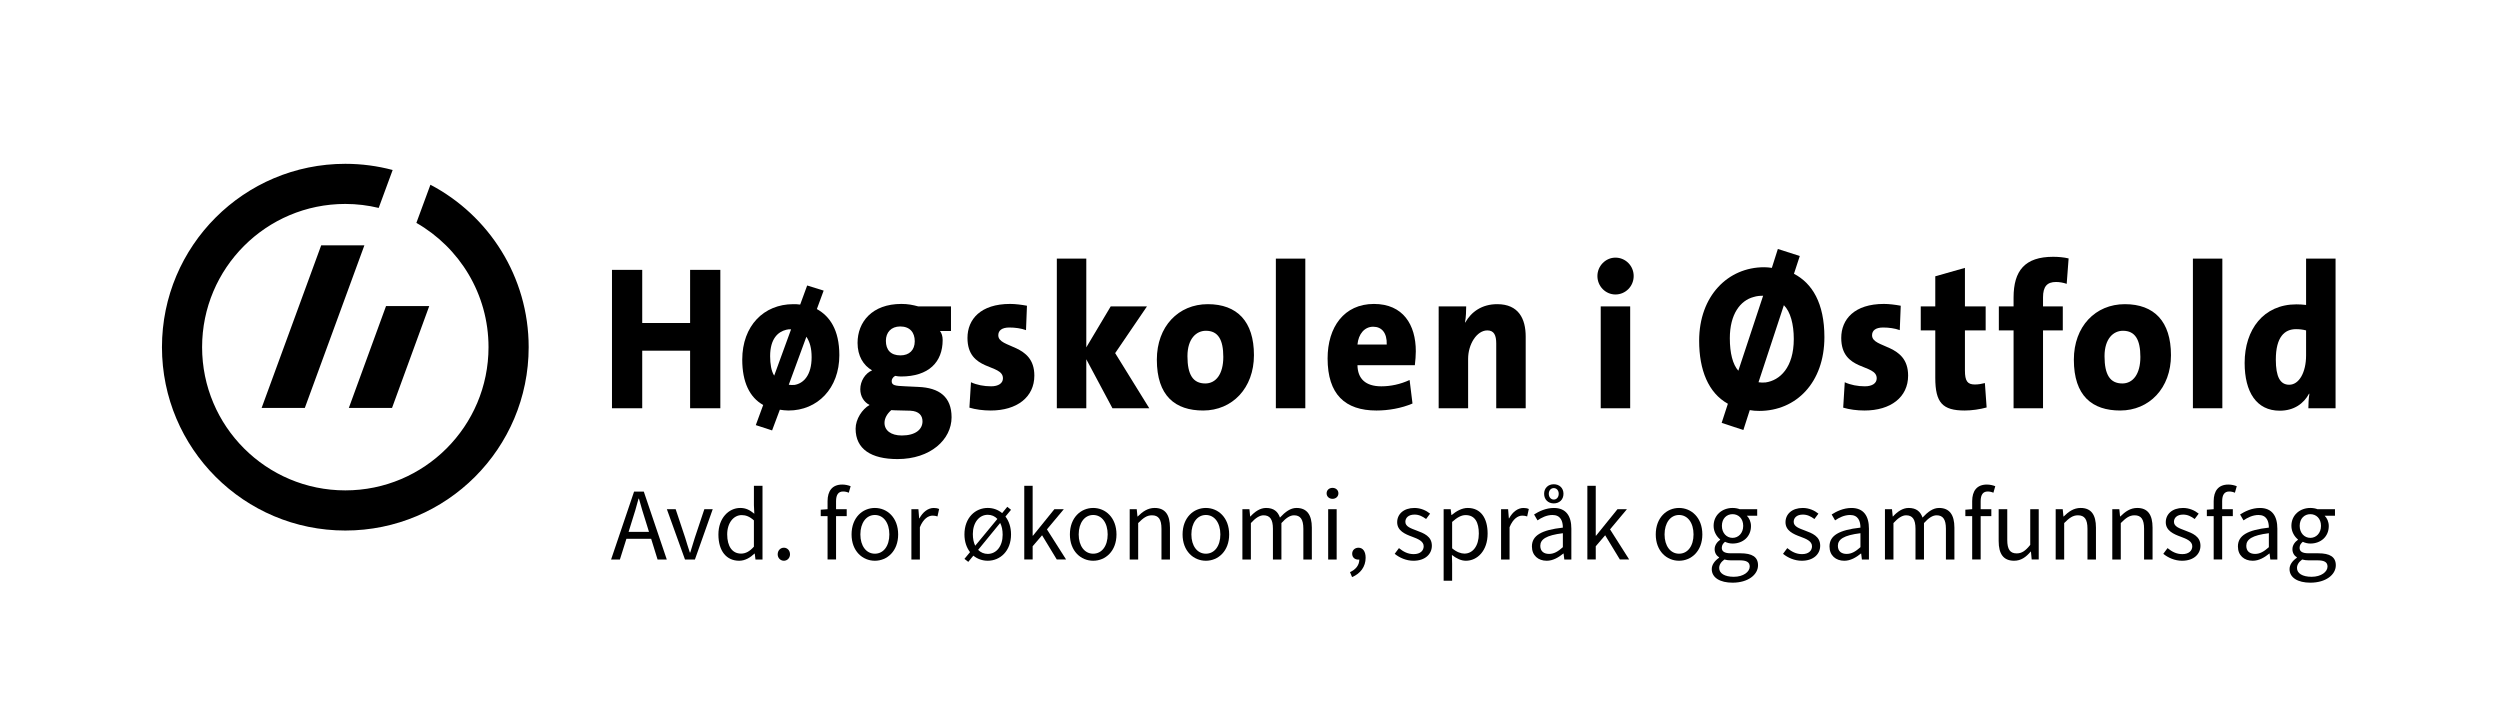 <?xml version="1.0" encoding="iso-8859-1"?>
<!-- Generator: Adobe Illustrator 21.1.0, SVG Export Plug-In . SVG Version: 6.00 Build 0)  -->
<svg version="1.1" xmlns="http://www.w3.org/2000/svg" xmlns:xlink="http://www.w3.org/1999/xlink" x="0px" y="0px"
	 viewBox="0 0 327.993 94.331" style="enable-background:new 0 0 327.993 94.331;" xml:space="preserve">
<g id="black-subbranding-oss">
	<g id="identity_14_">
		<g>
			<g id="emblem_4_">
				<polygon points="34.326,53.516 39.993,53.516 47.808,32.184 42.141,32.184 				"/>
				<path d="M56.47,24.237l-1.843,5.003c5.652,3.237,9.465,9.326,9.465,16.307c0,10.374-8.412,18.79-18.789,18.79
					c-10.377,0-18.789-8.416-18.789-18.79c0-10.374,8.412-18.791,18.789-18.791c1.509,0,2.974,0.184,4.38,0.522l1.832-4.976
					c-1.982-0.526-4.063-0.81-6.212-0.81c-13.284,0-24.055,10.767-24.055,24.055c0,13.287,10.771,24.057,24.055,24.057
					c13.287,0,24.056-10.769,24.056-24.057C69.358,36.295,64.133,28.265,56.47,24.237z"/>
				<polygon points="45.768,53.516 51.435,53.516 56.313,40.159 50.645,40.159 				"/>
			</g>
			<g id="text_4_">
				<path d="M90.54,53.562v-7.553h-6.282v7.553H80.29V35.406h3.968v6.972h6.282v-6.972h3.966v18.156H90.54z"/>
				<path d="M103.455,53.858c-0.379,0-0.814-0.051-1.142-0.106l-1.017,2.718l-2.138-0.697l0.97-2.641
					c-1.783-0.994-2.748-3.009-2.748-5.944c0-4.461,2.848-7.282,6.686-7.282c0.256,0,0.586,0,0.916,0.053l0.917-2.505l2.162,0.673
					l-0.891,2.421c1.655,0.913,2.949,2.687,2.949,6.049C110.119,50.959,107.245,53.858,103.455,53.858z M103.152,43.264
					c-1.092,0.268-2.113,1.185-2.113,3.468c0,0.994,0.155,1.992,0.535,2.547l2.212-6.067
					C103.586,43.184,103.355,43.212,103.152,43.264z M105.796,44.177l-2.312,6.301c0.226,0.026,0.481,0.045,0.734,0.026
					c1.223-0.195,2.264-1.296,2.264-3.639C106.481,45.684,106.254,44.877,105.796,44.177z"/>
				<path d="M117.749,60.23c-3.459,0-5.495-1.314-5.495-3.982c0-1.263,0.866-2.573,1.83-3.117c-0.734-0.37-1.217-1.128-1.217-2.071
					c0-1.076,0.66-2.096,1.548-2.469c-1.144-0.653-1.906-1.886-1.906-3.606c0-2.74,1.906-5.11,5.749-5.11
					c0.863,0,1.501,0.132,2.21,0.324h4.298v3.226h-1.448c0.227,0.274,0.355,0.698,0.355,1.18c0,2.907-1.829,4.791-5.469,4.791
					c-0.276,0-0.479-0.031-0.76-0.083c-0.307,0.16-0.458,0.458-0.458,0.671c0,0.566,0.383,0.645,1.806,0.699l1.705,0.081
					c2.72,0.112,4.346,1.292,4.346,3.983C124.843,57.652,122.097,60.23,117.749,60.23z M119.424,53.882l-2.003-0.05
					c-0.154-0.026-0.354,0-0.486-0.026c-0.559,0.482-0.891,1.075-0.891,1.671c0,0.993,0.842,1.658,2.267,1.658
					c1.804,0,2.718-0.802,2.718-1.855C121.029,54.534,120.597,53.939,119.424,53.882z M118.104,42.83
					c-1.194,0-1.879,0.789-1.879,1.882c0,1.191,0.634,1.913,1.906,1.913c1.169,0,1.882-0.697,1.882-1.856
					C120.013,43.618,119.376,42.83,118.104,42.83z"/>
				<path d="M129.982,53.858c-0.994,0-1.986-0.132-2.798-0.375l0.206-3.333c0.763,0.353,1.701,0.533,2.643,0.533
					c0.965,0,1.551-0.403,1.551-1.048c0-1.957-4.654-0.86-4.654-5.299c0-2.448,1.73-4.461,5.593-4.461
					c0.684,0,1.503,0.105,2.212,0.237l-0.125,3.202c-0.637-0.239-1.451-0.345-2.189-0.345c-0.99,0-1.448,0.404-1.448,1.018
					c0,1.78,4.731,1.027,4.731,5.291C135.704,52.111,133.413,53.858,129.982,53.858z"/>
				<path d="M145.95,53.562l-3.431-6.428v6.428h-3.866V33.93h3.866v11.644l3.202-5.374h4.757l-4.171,6.129l4.475,7.233H145.95z"/>
				<path d="M157.852,53.858c-3.662,0-6.077-1.908-6.077-6.67c0-4.358,2.824-7.282,6.687-7.282c3.84,0,6.053,2.257,6.053,6.69
					C164.514,50.926,161.665,53.858,157.852,53.858z M158.206,43.396c-1.221,0-2.416,1-2.416,3.336c0,2.448,0.739,3.577,2.342,3.577
					c1.399,0,2.362-1.235,2.362-3.472C160.495,44.556,159.809,43.396,158.206,43.396z"/>
				<path d="M167.389,53.562V33.93h3.864v19.632H167.389z"/>
				<path d="M185.625,47.914h-7.529c0.026,1.753,1.042,2.77,3.127,2.77c1.219,0,2.492-0.263,3.713-0.831l0.38,3.086
					c-1.45,0.623-3.176,0.919-4.729,0.919c-4.123,0-6.409-2.125-6.409-6.832c0-4.111,2.162-7.15,6.079-7.15
					c3.815,0,5.494,2.717,5.494,6.209C185.75,46.65,185.698,47.242,185.625,47.914z M180.155,42.865
					c-1.118,0-1.932,0.937-2.059,2.338h3.84C181.986,43.666,181.276,42.865,180.155,42.865z"/>
				<path d="M196.302,53.562v-8.495c0-1.079-0.283-1.718-1.169-1.718c-1.375,0-2.52,1.799-2.52,3.733v6.481h-3.864V40.199h3.61
					c0,0.509-0.024,1.452-0.154,2.097l0.029,0.024c0.787-1.404,2.186-2.415,4.195-2.415c2.818,0,3.737,1.933,3.737,4.249v9.407
					H196.302z"/>
				<path d="M211.941,38.635c-1.294,0-2.365-1.074-2.365-2.423c0-1.312,1.071-2.412,2.365-2.412c1.322,0,2.393,1.072,2.393,2.412
					C214.334,37.562,213.262,38.635,211.941,38.635z M210.01,53.562V40.199h3.865v13.362H210.01z"/>
				<path d="M230.81,53.911c-0.454,0-0.838-0.029-1.246-0.105l-0.84,2.614l-2.847-0.943l0.816-2.505
					c-2.57-1.426-3.77-4.439-3.77-8.26c0-5.911,3.796-9.652,8.523-9.652c0.331,0,0.662,0.033,1.016,0.084l0.787-2.479l2.878,0.921
					l-0.765,2.334c2.39,1.243,3.994,3.847,3.994,8.312C239.357,50.204,235.643,53.911,230.81,53.911z M230.075,38.964
					c-1.755,0.458-3.126,2.255-3.126,5.406c0,1.959,0.38,3.439,1.115,4.27l3.253-9.839
					C230.911,38.801,230.507,38.828,230.075,38.964z M234.04,40.038l-3.329,10.112c0.303,0.054,0.607,0.054,0.936,0.024
					c1.86-0.267,3.693-1.939,3.693-5.698C235.34,42.541,234.904,40.896,234.04,40.038z"/>
				<path d="M244.62,53.858c-0.993,0-1.982-0.132-2.798-0.375l0.204-3.333c0.761,0.353,1.702,0.533,2.641,0.533
					c0.971,0,1.553-0.403,1.553-1.048c0-1.957-4.654-0.86-4.654-5.299c0-2.448,1.731-4.461,5.597-4.461
					c0.684,0,1.502,0.105,2.209,0.237l-0.127,3.202c-0.634-0.239-1.447-0.345-2.186-0.345c-0.992,0-1.45,0.404-1.45,1.018
					c0,1.78,4.731,1.027,4.731,5.291C250.342,52.111,248.055,53.858,244.62,53.858z"/>
				<path d="M257.768,53.858c-2.922,0-3.865-1.024-3.865-4.299v-6.21h-1.906v-3.149h1.906v-3.952l3.891-1.103v5.055h2.72v3.149
					h-2.72v5.269c0,1.367,0.331,1.825,1.296,1.825c0.454,0,0.888-0.075,1.322-0.187l0.228,3.202
					C259.777,53.7,258.683,53.858,257.768,53.858z"/>
				<path d="M271.145,37.24c-0.456-0.162-0.965-0.245-1.397-0.245c-1.173,0-1.709,0.592-1.709,2.022v1.182h2.594v3.149h-2.594
					v10.214h-3.864V43.348h-1.932v-3.149h1.932v-1.156c0-3.549,1.5-5.351,5.189-5.351c0.656,0,1.377,0.057,2.033,0.213
					L271.145,37.24z"/>
				<path d="M278.161,53.858c-3.66,0-6.077-1.908-6.077-6.67c0-4.358,2.823-7.282,6.692-7.282c3.839,0,6.049,2.257,6.049,6.69
					C284.826,50.926,281.977,53.858,278.161,53.858z M278.52,43.396c-1.221,0-2.412,1-2.412,3.336c0,2.448,0.735,3.577,2.338,3.577
					c1.397,0,2.365-1.235,2.365-3.472C280.812,44.556,280.124,43.396,278.52,43.396z"/>
				<path d="M287.703,53.562V33.93h3.862v19.632H287.703z"/>
				<path d="M302.852,53.562c0-0.566,0.031-1.237,0.136-1.906h-0.052c-0.687,1.283-1.959,2.226-3.841,2.226
					c-3.051,0-4.604-2.447-4.604-6.264c0-4.383,2.47-7.688,6.793-7.688c0.43,0,0.862,0.029,1.268,0.079V33.93h3.867v19.632H302.852z
					 M302.553,43.348c-0.432-0.114-0.866-0.164-1.322-0.164c-1.502,0-2.649,1.022-2.649,4.003c0,2.238,0.563,3.29,1.757,3.29
					c1.298,0,2.213-1.618,2.213-3.853V43.348z"/>
			</g>
		</g>
	</g>
	<g>
		<g>
			<path d="M85.43,70.689h-3.246l-0.855,2.716h-1.155l3.015-8.908h1.276l3.015,8.908h-1.209L85.43,70.689z M85.145,69.779
				l-0.421-1.358c-0.326-0.991-0.611-1.969-0.896-3.001h-0.054c-0.271,1.032-0.557,2.01-0.883,3.001l-0.421,1.358H85.145z"/>
			<path d="M87.491,66.805h1.154l1.25,3.748c0.19,0.651,0.407,1.317,0.611,1.941h0.054c0.19-0.624,0.408-1.29,0.598-1.941
				l1.25-3.748h1.1l-2.336,6.6h-1.304L87.491,66.805z"/>
			<path d="M97.118,66.642c0.76,0,1.263,0.285,1.847,0.76l-0.054-1.127v-2.539h1.127v9.669h-0.923l-0.095-0.774h-0.041
				c-0.516,0.503-1.222,0.938-1.996,0.938c-1.657,0-2.73-1.249-2.73-3.449C94.252,67.973,95.61,66.642,97.118,66.642z
				 M97.226,72.631c0.611,0,1.141-0.299,1.684-0.909v-3.45c-0.557-0.502-1.059-0.692-1.603-0.692c-1.059,0-1.901,1.019-1.901,2.526
				C95.406,71.68,96.072,72.631,97.226,72.631z"/>
			<path d="M102.846,71.857c0.435,0,0.801,0.353,0.801,0.869c0,0.488-0.367,0.842-0.801,0.842c-0.448,0-0.815-0.354-0.815-0.842
				C102.031,72.21,102.398,71.857,102.846,71.857z"/>
			<path d="M111.358,64.645c-0.245-0.108-0.502-0.162-0.747-0.162c-0.625,0-0.923,0.435-0.923,1.276v1.046h1.398v0.909h-1.398v5.69
				h-1.114v-5.69h-0.896v-0.842l0.896-0.067v-1.046c0-1.345,0.611-2.187,1.928-2.187c0.408,0,0.801,0.095,1.1,0.217L111.358,64.645z
				"/>
			<path d="M114.779,66.642c1.616,0,3.056,1.263,3.056,3.477c0,2.187-1.439,3.449-3.056,3.449s-3.056-1.263-3.056-3.449
				C111.723,67.905,113.163,66.642,114.779,66.642z M114.779,72.644c1.141,0,1.901-1.019,1.901-2.525
				c0-1.521-0.761-2.554-1.901-2.554c-1.127,0-1.901,1.032-1.901,2.554C112.877,71.626,113.652,72.644,114.779,72.644z"/>
			<path d="M119.57,66.805h0.923L120.589,68h0.041c0.448-0.828,1.127-1.357,1.874-1.357c0.285,0,0.489,0.04,0.706,0.136
				l-0.217,0.978c-0.217-0.068-0.367-0.108-0.638-0.108c-0.557,0-1.222,0.407-1.67,1.521v4.237h-1.113V66.805z"/>
			<path d="M131.912,67.769c0.448,0.584,0.733,1.371,0.733,2.35c0,2.187-1.439,3.449-3.056,3.449c-0.692,0-1.358-0.231-1.888-0.666
				l-0.666,0.815l-0.502-0.394l0.733-0.883c-0.448-0.584-0.733-1.358-0.733-2.322c0-2.214,1.439-3.477,3.056-3.477
				c0.693,0,1.358,0.23,1.888,0.679l0.679-0.828l0.489,0.394L131.912,67.769z M130.853,68.082c-0.326-0.354-0.761-0.544-1.263-0.544
				c-1.127,0-1.956,1.032-1.956,2.526c0,0.611,0.109,1.127,0.312,1.534L130.853,68.082z M128.327,72.142
				c0.339,0.339,0.774,0.529,1.263,0.529c1.141,0,1.956-1.019,1.956-2.513c0-0.61-0.108-1.127-0.326-1.548L128.327,72.142z"/>
			<path d="M134.381,63.736h1.1v6.546h0.041l2.811-3.477h1.236l-2.213,2.647l2.512,3.952h-1.222l-1.929-3.178l-1.236,1.439v1.738
				h-1.1V63.736z"/>
			<path d="M143.423,66.642c1.616,0,3.056,1.263,3.056,3.477c0,2.187-1.439,3.449-3.056,3.449c-1.616,0-3.056-1.263-3.056-3.449
				C140.367,67.905,141.807,66.642,143.423,66.642z M143.423,72.644c1.141,0,1.901-1.019,1.901-2.525
				c0-1.521-0.761-2.554-1.901-2.554c-1.127,0-1.901,1.032-1.901,2.554C141.522,71.626,142.296,72.644,143.423,72.644z"/>
			<path d="M148.214,66.805h0.923l0.095,0.95h0.041c0.625-0.625,1.304-1.113,2.213-1.113c1.385,0,2.01,0.896,2.01,2.58v4.183h-1.114
				v-4.033c0-1.236-0.38-1.766-1.25-1.766c-0.679,0-1.141,0.354-1.806,1.019v4.78h-1.113V66.805z"/>
			<path d="M158.207,66.642c1.616,0,3.056,1.263,3.056,3.477c0,2.187-1.439,3.449-3.056,3.449s-3.056-1.263-3.056-3.449
				C155.151,67.905,156.59,66.642,158.207,66.642z M158.207,72.644c1.141,0,1.901-1.019,1.901-2.525
				c0-1.521-0.761-2.554-1.901-2.554c-1.127,0-1.901,1.032-1.901,2.554C156.305,71.626,157.08,72.644,158.207,72.644z"/>
			<path d="M162.998,66.805h0.923l0.095,0.95h0.041c0.57-0.625,1.263-1.113,2.051-1.113c1.005,0,1.548,0.475,1.819,1.263
				c0.692-0.747,1.372-1.263,2.173-1.263c1.358,0,2.01,0.896,2.01,2.58v4.183h-1.113v-4.033c0-1.236-0.394-1.766-1.222-1.766
				c-0.517,0-1.046,0.34-1.657,1.019v4.78h-1.113v-4.033c0-1.236-0.395-1.766-1.236-1.766c-0.488,0-1.046,0.34-1.657,1.019v4.78
				h-1.113V66.805z"/>
			<path d="M174.048,64.727c0-0.435,0.339-0.72,0.773-0.72s0.774,0.285,0.774,0.72c0,0.421-0.34,0.72-0.774,0.72
				S174.048,65.148,174.048,64.727z M174.252,66.805h1.114v6.6h-1.114V66.805z"/>
			<path d="M177.117,75.062c0.76-0.34,1.222-0.924,1.222-1.657c-0.041,0.014-0.095,0.014-0.136,0.014
				c-0.435,0-0.801-0.271-0.801-0.774c0-0.488,0.38-0.787,0.828-0.787c0.584,0,0.937,0.502,0.937,1.317
				c0,1.168-0.679,2.077-1.778,2.539L177.117,75.062z"/>
			<path d="M183.538,71.911c0.57,0.462,1.154,0.788,1.941,0.788c0.869,0,1.304-0.462,1.304-1.032c0-0.679-0.787-0.978-1.507-1.249
				c-0.938-0.34-1.97-0.788-1.97-1.901c0-1.06,0.842-1.874,2.268-1.874c0.829,0,1.549,0.339,2.051,0.747l-0.529,0.706
				c-0.448-0.34-0.924-0.584-1.508-0.584c-0.828,0-1.208,0.448-1.208,0.95c0,0.625,0.72,0.855,1.467,1.141
				c0.95,0.354,2.01,0.747,2.01,1.996c0,1.073-0.855,1.97-2.418,1.97c-0.937,0-1.833-0.394-2.458-0.91L183.538,71.911z"/>
			<path d="M190.515,73.962v2.228h-1.114v-9.384h0.924l0.095,0.76h0.041c0.598-0.502,1.331-0.923,2.104-0.923
				c1.698,0,2.607,1.317,2.607,3.367c0,2.241-1.344,3.559-2.852,3.559c-0.611,0-1.222-0.285-1.833-0.761L190.515,73.962z
				 M192.13,72.631c1.087,0,1.888-0.991,1.888-2.621c0-1.453-0.488-2.431-1.738-2.431c-0.557,0-1.113,0.312-1.765,0.896v3.463
				C191.112,72.441,191.696,72.631,192.13,72.631z"/>
			<path d="M196.936,66.805h0.924L197.955,68h0.041c0.448-0.828,1.127-1.357,1.874-1.357c0.285,0,0.489,0.04,0.706,0.136
				l-0.217,0.978c-0.218-0.068-0.367-0.108-0.639-0.108c-0.557,0-1.222,0.407-1.67,1.521v4.237h-1.114V66.805z"/>
			<path d="M205.043,69.222c0-0.842-0.286-1.657-1.358-1.657c-0.774,0-1.453,0.354-1.969,0.706l-0.448-0.773
				c0.61-0.394,1.534-0.855,2.594-0.855c1.616,0,2.295,1.072,2.295,2.716v4.047h-0.924l-0.095-0.788h-0.027
				c-0.639,0.517-1.371,0.951-2.187,0.951c-1.113,0-1.941-0.692-1.941-1.874C200.982,70.255,202.231,69.535,205.043,69.222z
				 M203.236,72.672c0.639,0,1.168-0.312,1.807-0.883v-1.833c-2.214,0.271-2.961,0.814-2.961,1.656
				C202.082,72.359,202.585,72.672,203.236,72.672z M202.585,64.782c0-0.747,0.529-1.25,1.263-1.25c0.747,0,1.276,0.503,1.276,1.25
				c0,0.76-0.529,1.263-1.276,1.263C203.114,66.045,202.585,65.542,202.585,64.782z M204.499,64.782
				c0-0.448-0.285-0.747-0.651-0.747c-0.354,0-0.652,0.299-0.652,0.747c0,0.461,0.299,0.76,0.652,0.76
				C204.213,65.542,204.499,65.243,204.499,64.782z"/>
			<path d="M208.257,63.736h1.101v6.546h0.04l2.812-3.477h1.236l-2.214,2.647l2.512,3.952h-1.222l-1.929-3.178l-1.235,1.439v1.738
				h-1.101V63.736z"/>
			<path d="M220.287,66.642c1.615,0,3.056,1.263,3.056,3.477c0,2.187-1.44,3.449-3.056,3.449c-1.616,0-3.056-1.263-3.056-3.449
				C217.231,67.905,218.67,66.642,220.287,66.642z M220.287,72.644c1.141,0,1.9-1.019,1.9-2.525c0-1.521-0.76-2.554-1.9-2.554
				c-1.128,0-1.901,1.032-1.901,2.554C218.385,71.626,219.159,72.644,220.287,72.644z"/>
			<path d="M225.54,73.174V73.12c-0.326-0.204-0.584-0.557-0.584-1.073c0-0.557,0.381-0.991,0.72-1.222V70.77
				c-0.435-0.353-0.855-0.991-0.855-1.779c0-1.439,1.141-2.349,2.485-2.349c0.366,0,0.692,0.067,0.937,0.163h2.296v0.855h-1.358
				c0.312,0.299,0.543,0.801,0.543,1.357c0,1.413-1.072,2.295-2.417,2.295c-0.326,0-0.692-0.081-0.991-0.23
				c-0.231,0.204-0.421,0.421-0.421,0.788c0,0.421,0.271,0.72,1.168,0.72h1.276c1.534,0,2.309,0.475,2.309,1.575
				c0,1.222-1.29,2.281-3.341,2.281c-1.616,0-2.729-0.639-2.729-1.779C224.576,74.111,224.942,73.582,225.54,73.174z
				 M227.468,75.673c1.263,0,2.091-0.651,2.091-1.344c0-0.611-0.475-0.815-1.33-0.815h-1.142c-0.258,0-0.57-0.027-0.855-0.108
				c-0.475,0.34-0.679,0.733-0.679,1.113C225.553,75.224,226.273,75.673,227.468,75.673z M228.704,68.991
				c0-0.964-0.624-1.534-1.398-1.534s-1.398,0.57-1.398,1.534c0,0.965,0.638,1.576,1.398,1.576S228.704,69.956,228.704,68.991z"/>
			<path d="M234.486,71.911c0.57,0.462,1.154,0.788,1.941,0.788c0.869,0,1.304-0.462,1.304-1.032c0-0.679-0.787-0.978-1.507-1.249
				c-0.938-0.34-1.97-0.788-1.97-1.901c0-1.06,0.842-1.874,2.268-1.874c0.829,0,1.549,0.339,2.051,0.747l-0.529,0.706
				c-0.448-0.34-0.924-0.584-1.508-0.584c-0.828,0-1.208,0.448-1.208,0.95c0,0.625,0.72,0.855,1.467,1.141
				c0.95,0.354,2.01,0.747,2.01,1.996c0,1.073-0.855,1.97-2.418,1.97c-0.937,0-1.833-0.394-2.458-0.91L234.486,71.911z"/>
			<path d="M244.085,69.222c0-0.842-0.285-1.657-1.358-1.657c-0.774,0-1.453,0.354-1.97,0.706l-0.447-0.773
				c0.61-0.394,1.534-0.855,2.594-0.855c1.616,0,2.295,1.072,2.295,2.716v4.047h-0.924l-0.095-0.788h-0.027
				c-0.639,0.517-1.371,0.951-2.187,0.951c-1.113,0-1.941-0.692-1.941-1.874C240.024,70.255,241.273,69.535,244.085,69.222z
				 M242.278,72.672c0.639,0,1.168-0.312,1.807-0.883v-1.833c-2.214,0.271-2.961,0.814-2.961,1.656
				C241.124,72.359,241.626,72.672,242.278,72.672z"/>
			<path d="M247.3,66.805h0.924l0.095,0.95h0.041c0.57-0.625,1.263-1.113,2.051-1.113c1.005,0,1.548,0.475,1.819,1.263
				c0.692-0.747,1.372-1.263,2.173-1.263c1.358,0,2.01,0.896,2.01,2.58v4.183h-1.113v-4.033c0-1.236-0.394-1.766-1.222-1.766
				c-0.517,0-1.046,0.34-1.657,1.019v4.78h-1.113v-4.033c0-1.236-0.395-1.766-1.236-1.766c-0.488,0-1.046,0.34-1.656,1.019v4.78
				H247.3V66.805z"/>
			<path d="M261.529,64.645c-0.245-0.108-0.503-0.162-0.747-0.162c-0.625,0-0.924,0.435-0.924,1.276v1.046h1.399v0.909h-1.399v5.69
				h-1.113v-5.69h-0.896v-0.842l0.896-0.067v-1.046c0-1.345,0.611-2.187,1.929-2.187c0.407,0,0.801,0.095,1.1,0.217L261.529,64.645z
				"/>
			<path d="M262.22,66.805h1.127v4.033c0,1.235,0.367,1.766,1.236,1.766c0.679,0,1.154-0.34,1.778-1.114v-4.685h1.114v6.6h-0.924
				l-0.095-1.032h-0.041c-0.611,0.72-1.263,1.195-2.173,1.195c-1.398,0-2.023-0.896-2.023-2.58V66.805z"/>
			<path d="M269.7,66.805h0.924l0.095,0.95h0.041c0.625-0.625,1.304-1.113,2.214-1.113c1.385,0,2.01,0.896,2.01,2.58v4.183h-1.113
				v-4.033c0-1.236-0.381-1.766-1.25-1.766c-0.679,0-1.141,0.354-1.806,1.019v4.78H269.7V66.805z"/>
			<path d="M277.126,66.805h0.924l0.095,0.95h0.041c0.625-0.625,1.304-1.113,2.214-1.113c1.385,0,2.01,0.896,2.01,2.58v4.183h-1.113
				v-4.033c0-1.236-0.381-1.766-1.25-1.766c-0.679,0-1.141,0.354-1.806,1.019v4.78h-1.114V66.805z"/>
			<path d="M284.376,71.911c0.57,0.462,1.154,0.788,1.941,0.788c0.869,0,1.304-0.462,1.304-1.032c0-0.679-0.787-0.978-1.507-1.249
				c-0.938-0.34-1.97-0.788-1.97-1.901c0-1.06,0.842-1.874,2.268-1.874c0.829,0,1.549,0.339,2.051,0.747l-0.529,0.706
				c-0.448-0.34-0.924-0.584-1.508-0.584c-0.828,0-1.208,0.448-1.208,0.95c0,0.625,0.72,0.855,1.467,1.141
				c0.95,0.354,2.01,0.747,2.01,1.996c0,1.073-0.855,1.97-2.418,1.97c-0.937,0-1.833-0.394-2.458-0.91L284.376,71.911z"/>
			<path d="M293.213,64.645c-0.245-0.108-0.503-0.162-0.747-0.162c-0.625,0-0.924,0.435-0.924,1.276v1.046h1.399v0.909h-1.399v5.69
				h-1.113v-5.69h-0.896v-0.842l0.896-0.067v-1.046c0-1.345,0.611-2.187,1.929-2.187c0.407,0,0.801,0.095,1.1,0.217L293.213,64.645z
				"/>
			<path d="M297.668,69.222c0-0.842-0.286-1.657-1.358-1.657c-0.774,0-1.453,0.354-1.969,0.706l-0.448-0.773
				c0.61-0.394,1.534-0.855,2.594-0.855c1.616,0,2.295,1.072,2.295,2.716v4.047h-0.924l-0.095-0.788h-0.027
				c-0.639,0.517-1.371,0.951-2.187,0.951c-1.113,0-1.941-0.692-1.941-1.874C293.607,70.255,294.856,69.535,297.668,69.222z
				 M295.861,72.672c0.639,0,1.168-0.312,1.807-0.883v-1.833c-2.214,0.271-2.961,0.814-2.961,1.656
				C294.707,72.359,295.21,72.672,295.861,72.672z"/>
			<path d="M301.344,73.174V73.12c-0.326-0.204-0.584-0.557-0.584-1.073c0-0.557,0.381-0.991,0.72-1.222V70.77
				c-0.435-0.353-0.855-0.991-0.855-1.779c0-1.439,1.141-2.349,2.485-2.349c0.366,0,0.692,0.067,0.937,0.163h2.296v0.855h-1.358
				c0.312,0.299,0.543,0.801,0.543,1.357c0,1.413-1.072,2.295-2.417,2.295c-0.326,0-0.692-0.081-0.991-0.23
				c-0.231,0.204-0.421,0.421-0.421,0.788c0,0.421,0.271,0.72,1.168,0.72h1.276c1.534,0,2.309,0.475,2.309,1.575
				c0,1.222-1.29,2.281-3.341,2.281c-1.616,0-2.729-0.639-2.729-1.779C300.38,74.111,300.747,73.582,301.344,73.174z
				 M303.273,75.673c1.263,0,2.091-0.651,2.091-1.344c0-0.611-0.475-0.815-1.33-0.815h-1.142c-0.258,0-0.57-0.027-0.855-0.108
				c-0.475,0.34-0.679,0.733-0.679,1.113C301.358,75.224,302.078,75.673,303.273,75.673z M304.508,68.991
				c0-0.964-0.624-1.534-1.398-1.534s-1.398,0.57-1.398,1.534c0,0.965,0.638,1.576,1.398,1.576S304.508,69.956,304.508,68.991z"/>
		</g>
	</g>
</g>
<g id="Layer_1">
</g>
</svg>
